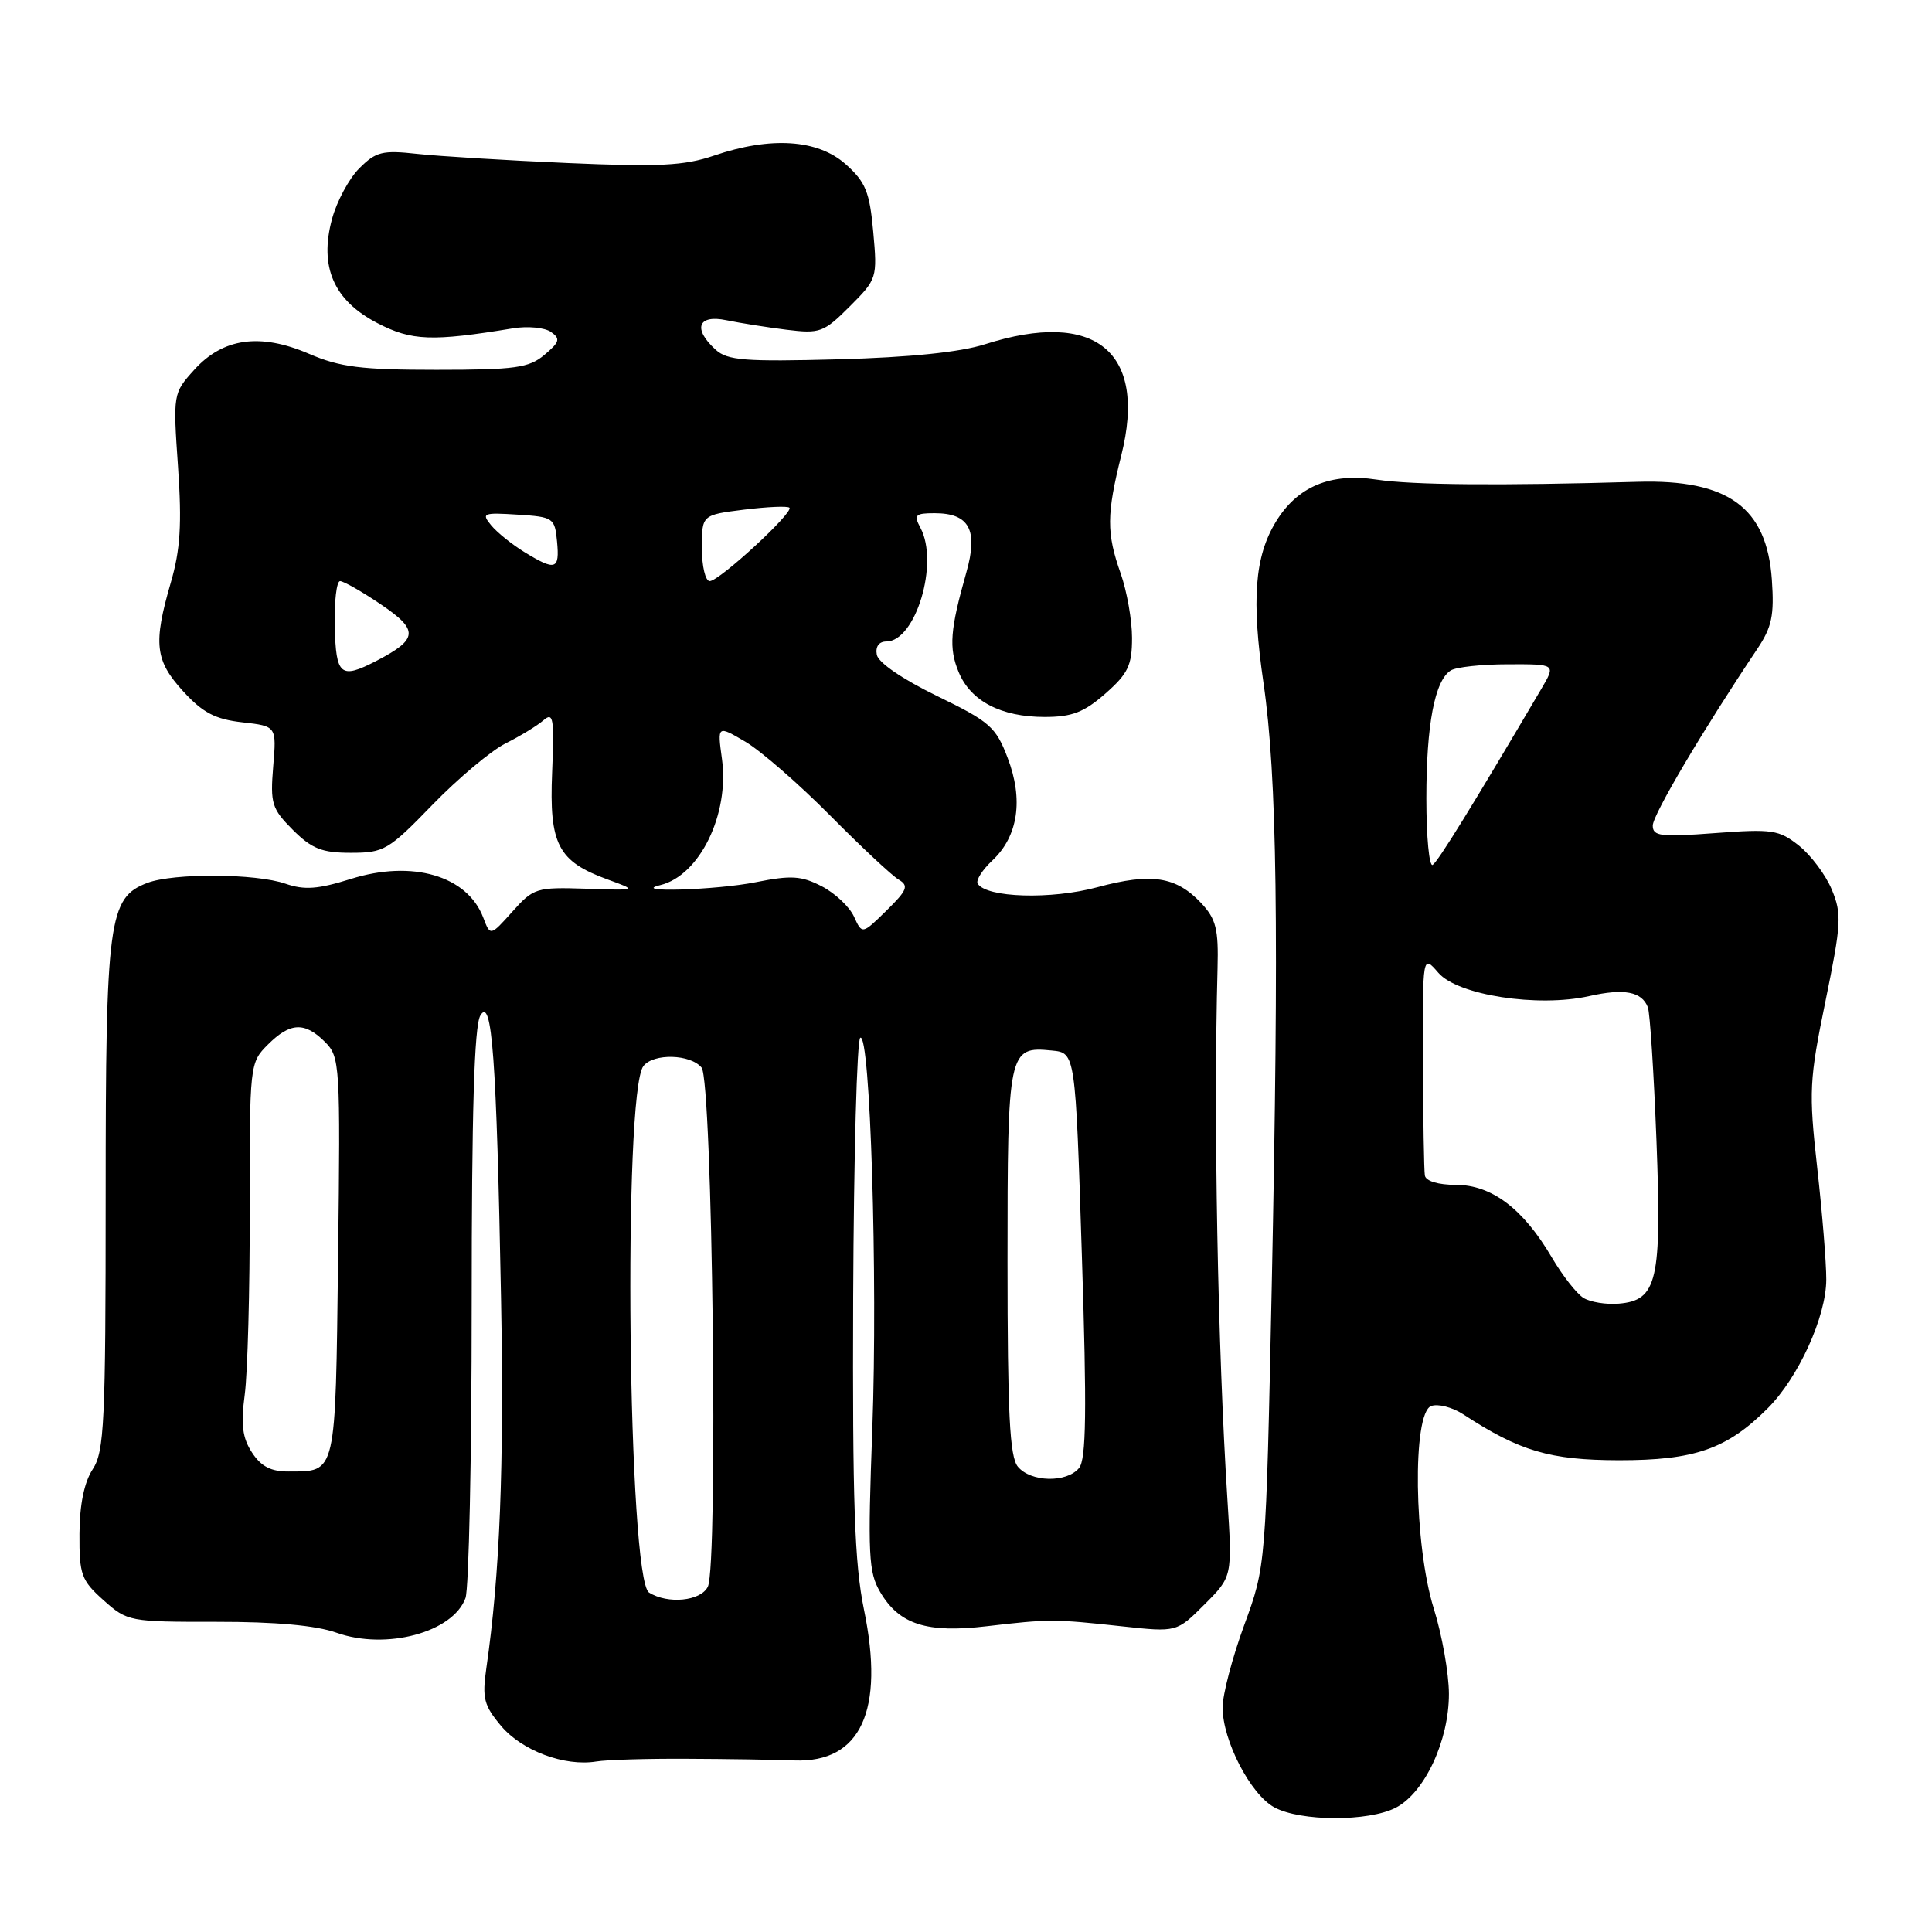 <?xml version="1.0" encoding="UTF-8" standalone="no"?>
<!DOCTYPE svg PUBLIC "-//W3C//DTD SVG 1.1//EN" "http://www.w3.org/Graphics/SVG/1.1/DTD/svg11.dtd" >
<svg xmlns="http://www.w3.org/2000/svg" xmlns:xlink="http://www.w3.org/1999/xlink" version="1.1" viewBox="0 0 256 256">
 <g >
 <path fill="currentColor"
d=" M 184.95 239.53 C 188.78 237.54 192.00 230.64 191.99 224.43 C 191.98 221.72 191.08 216.65 189.99 213.16 C 187.35 204.75 187.12 187.28 189.63 186.31 C 190.52 185.97 192.43 186.46 193.88 187.40 C 201.36 192.29 205.35 193.47 214.50 193.49 C 224.55 193.50 228.83 192.01 234.22 186.62 C 238.30 182.55 241.98 174.46 241.99 169.55 C 242.00 167.37 241.46 160.70 240.79 154.73 C 239.66 144.59 239.74 143.11 241.89 132.63 C 243.99 122.38 244.06 121.09 242.72 117.87 C 241.91 115.92 239.95 113.31 238.37 112.05 C 235.73 109.96 234.84 109.82 227.25 110.39 C 220.05 110.93 219.00 110.81 219.00 109.39 C 219.00 107.97 225.68 96.68 232.84 86.00 C 234.79 83.09 235.11 81.54 234.78 76.79 C 234.11 67.23 228.99 63.50 217.00 63.84 C 198.80 64.37 187.13 64.27 182.42 63.55 C 176.30 62.62 171.90 64.46 169.05 69.15 C 166.25 73.76 165.81 79.46 167.42 90.50 C 169.22 102.89 169.49 122.86 168.51 170.50 C 167.74 207.50 167.74 207.50 164.87 215.32 C 163.29 219.62 162.00 224.54 162.00 226.25 C 162.00 230.63 165.70 237.77 168.85 239.48 C 172.32 241.37 181.34 241.39 184.95 239.53 Z  M 91.00 233.05 C 96.22 233.07 102.64 233.17 105.25 233.27 C 114.06 233.60 117.25 226.67 114.48 213.27 C 113.23 207.18 112.95 199.05 113.05 171.85 C 113.13 153.23 113.55 137.78 113.99 137.51 C 115.31 136.69 116.32 169.23 115.59 189.26 C 114.97 206.07 115.08 208.33 116.64 210.97 C 119.17 215.26 122.81 216.42 130.78 215.48 C 138.98 214.52 139.69 214.52 148.71 215.50 C 155.92 216.28 155.92 216.28 159.60 212.60 C 163.29 208.91 163.29 208.91 162.64 198.71 C 161.35 178.49 160.79 148.26 161.33 128.33 C 161.47 123.10 161.14 121.78 159.16 119.66 C 155.83 116.13 152.56 115.63 145.41 117.56 C 139.28 119.22 130.71 118.96 129.55 117.09 C 129.28 116.65 130.17 115.25 131.52 113.99 C 134.91 110.79 135.63 105.94 133.52 100.43 C 131.96 96.32 131.16 95.62 124.16 92.22 C 119.58 89.99 116.37 87.80 116.18 86.75 C 115.98 85.68 116.47 85.00 117.44 85.00 C 121.33 85.00 124.46 74.59 121.96 69.93 C 121.05 68.23 121.27 68.00 123.84 68.00 C 128.44 68.00 129.64 70.22 128.05 75.83 C 125.89 83.45 125.70 85.86 127.03 89.06 C 128.62 92.90 132.64 95.00 138.42 95.00 C 142.04 95.00 143.63 94.39 146.47 91.90 C 149.48 89.25 150.00 88.16 150.00 84.52 C 150.00 82.17 149.32 78.34 148.50 76.00 C 146.60 70.63 146.62 68.15 148.58 60.32 C 152.03 46.57 145.12 40.95 130.50 45.62 C 127.21 46.67 120.57 47.35 111.08 47.61 C 98.71 47.94 96.39 47.76 94.83 46.34 C 91.77 43.57 92.47 41.64 96.25 42.43 C 98.04 42.80 101.62 43.37 104.21 43.69 C 108.65 44.24 109.15 44.05 112.60 40.60 C 116.22 36.98 116.26 36.83 115.71 30.72 C 115.23 25.41 114.70 24.12 112.06 21.76 C 108.36 18.46 102.14 18.05 94.60 20.62 C 90.67 21.96 87.29 22.13 75.17 21.60 C 67.10 21.25 58.16 20.70 55.30 20.39 C 50.68 19.88 49.82 20.09 47.62 22.29 C 46.25 23.65 44.62 26.69 43.99 29.03 C 42.28 35.37 44.23 39.83 50.02 42.82 C 54.55 45.17 57.22 45.27 68.00 43.50 C 69.92 43.19 72.17 43.40 73.00 43.98 C 74.29 44.89 74.16 45.32 72.14 47.02 C 70.08 48.75 68.28 49.00 57.82 49.00 C 47.85 49.00 45.05 48.65 40.92 46.87 C 34.45 44.09 29.53 44.78 25.71 49.03 C 22.94 52.10 22.92 52.20 23.59 61.86 C 24.11 69.45 23.90 72.84 22.63 77.20 C 20.28 85.29 20.54 87.52 24.28 91.61 C 26.87 94.44 28.53 95.31 32.11 95.71 C 36.65 96.22 36.65 96.22 36.20 101.57 C 35.80 106.47 36.01 107.16 38.80 109.96 C 41.32 112.47 42.65 113.00 46.49 113.00 C 50.89 113.00 51.47 112.66 57.32 106.62 C 60.72 103.12 65.08 99.46 67.00 98.50 C 68.92 97.54 71.17 96.17 72.00 95.45 C 73.32 94.30 73.46 95.12 73.16 102.34 C 72.76 111.89 73.92 114.13 80.50 116.53 C 84.50 117.99 84.50 117.99 77.65 117.76 C 71.06 117.55 70.69 117.66 67.89 120.80 C 64.97 124.06 64.97 124.06 64.03 121.58 C 61.92 116.03 54.62 113.90 46.47 116.47 C 42.12 117.83 40.34 117.96 37.84 117.10 C 33.92 115.73 23.00 115.67 19.52 116.99 C 14.38 118.95 14.00 121.82 14.00 158.50 C 14.00 188.55 13.82 192.35 12.28 194.69 C 11.16 196.40 10.55 199.37 10.53 203.24 C 10.50 208.66 10.77 209.40 13.72 212.04 C 16.88 214.86 17.14 214.91 28.72 214.90 C 36.51 214.89 41.88 215.38 44.58 216.34 C 51.16 218.68 60.03 216.30 61.68 211.75 C 62.13 210.51 62.50 193.07 62.50 173.00 C 62.50 147.35 62.84 135.92 63.65 134.56 C 65.19 131.95 65.79 140.14 66.39 172.00 C 66.81 194.28 66.24 208.62 64.44 221.05 C 63.87 225.02 64.12 225.99 66.40 228.70 C 69.16 231.98 74.80 234.09 79.00 233.41 C 80.38 233.18 85.78 233.02 91.00 233.05 Z  M 209.85 172.00 C 208.94 171.46 207.04 169.03 205.62 166.61 C 201.84 160.17 197.66 157.00 192.92 157.00 C 190.56 157.00 188.92 156.50 188.80 155.75 C 188.69 155.06 188.57 148.20 188.55 140.49 C 188.50 126.48 188.50 126.48 190.59 128.90 C 193.15 131.87 203.77 133.51 210.57 131.99 C 215.22 130.94 217.55 131.39 218.35 133.47 C 218.63 134.19 219.14 142.14 219.49 151.14 C 220.20 169.72 219.60 172.32 214.48 172.74 C 212.84 172.88 210.76 172.54 209.85 172.00 Z  M 189.00 105.80 C 189.00 96.01 190.11 90.18 192.23 88.84 C 192.93 88.39 196.35 88.02 199.83 88.02 C 206.16 88.00 206.16 88.00 204.25 91.25 C 195.16 106.69 190.55 114.16 189.84 114.60 C 189.38 114.88 189.00 110.93 189.00 105.80 Z  M 86.00 211.02 C 83.21 209.26 82.52 144.72 85.26 141.25 C 86.61 139.54 91.48 139.67 92.96 141.46 C 94.41 143.19 95.18 207.42 93.79 210.25 C 92.85 212.16 88.48 212.59 86.00 211.02 Z  M 134.87 194.34 C 133.79 193.03 133.50 187.32 133.50 167.16 C 133.50 139.13 133.60 138.63 139.38 139.20 C 142.50 139.50 142.50 139.50 143.35 166.27 C 144.02 186.99 143.93 193.38 142.98 194.52 C 141.34 196.51 136.57 196.40 134.87 194.34 Z  M 33.40 192.48 C 32.12 190.54 31.90 188.78 32.43 184.78 C 32.81 181.93 33.11 170.88 33.09 160.22 C 33.07 141.04 33.09 140.82 35.49 138.42 C 38.45 135.46 40.37 135.37 43.06 138.06 C 45.05 140.05 45.11 140.97 44.80 166.60 C 44.44 195.67 44.61 194.95 38.27 194.98 C 35.92 195.00 34.60 194.32 33.40 192.48 Z  M 113.16 121.46 C 112.57 120.16 110.65 118.35 108.89 117.44 C 106.18 116.04 104.84 115.96 100.18 116.89 C 94.93 117.95 83.31 118.30 87.50 117.28 C 92.71 116.01 96.67 107.90 95.66 100.55 C 95.05 96.10 95.05 96.10 98.78 98.29 C 100.82 99.50 105.88 103.90 110.00 108.06 C 114.12 112.22 118.21 116.05 119.09 116.56 C 120.45 117.37 120.22 117.95 117.46 120.66 C 114.24 123.82 114.24 123.82 113.16 121.46 Z  M 44.36 82.99 C 44.28 79.70 44.60 77.00 45.06 77.00 C 45.52 77.00 47.97 78.39 50.49 80.10 C 55.52 83.50 55.42 84.69 49.87 87.57 C 45.12 90.03 44.51 89.52 44.36 82.99 Z  M 93.00 72.62 C 93.00 68.23 93.00 68.23 98.58 67.53 C 101.66 67.15 104.36 67.03 104.60 67.27 C 105.21 67.87 95.31 77.00 94.04 77.00 C 93.47 77.00 93.00 75.03 93.00 72.62 Z  M 69.50 73.16 C 67.85 72.15 65.86 70.55 65.08 69.60 C 63.76 68.00 64.02 67.90 68.58 68.19 C 73.33 68.49 73.51 68.62 73.81 71.75 C 74.17 75.50 73.62 75.68 69.50 73.16 Z "/>
</g>
</svg>